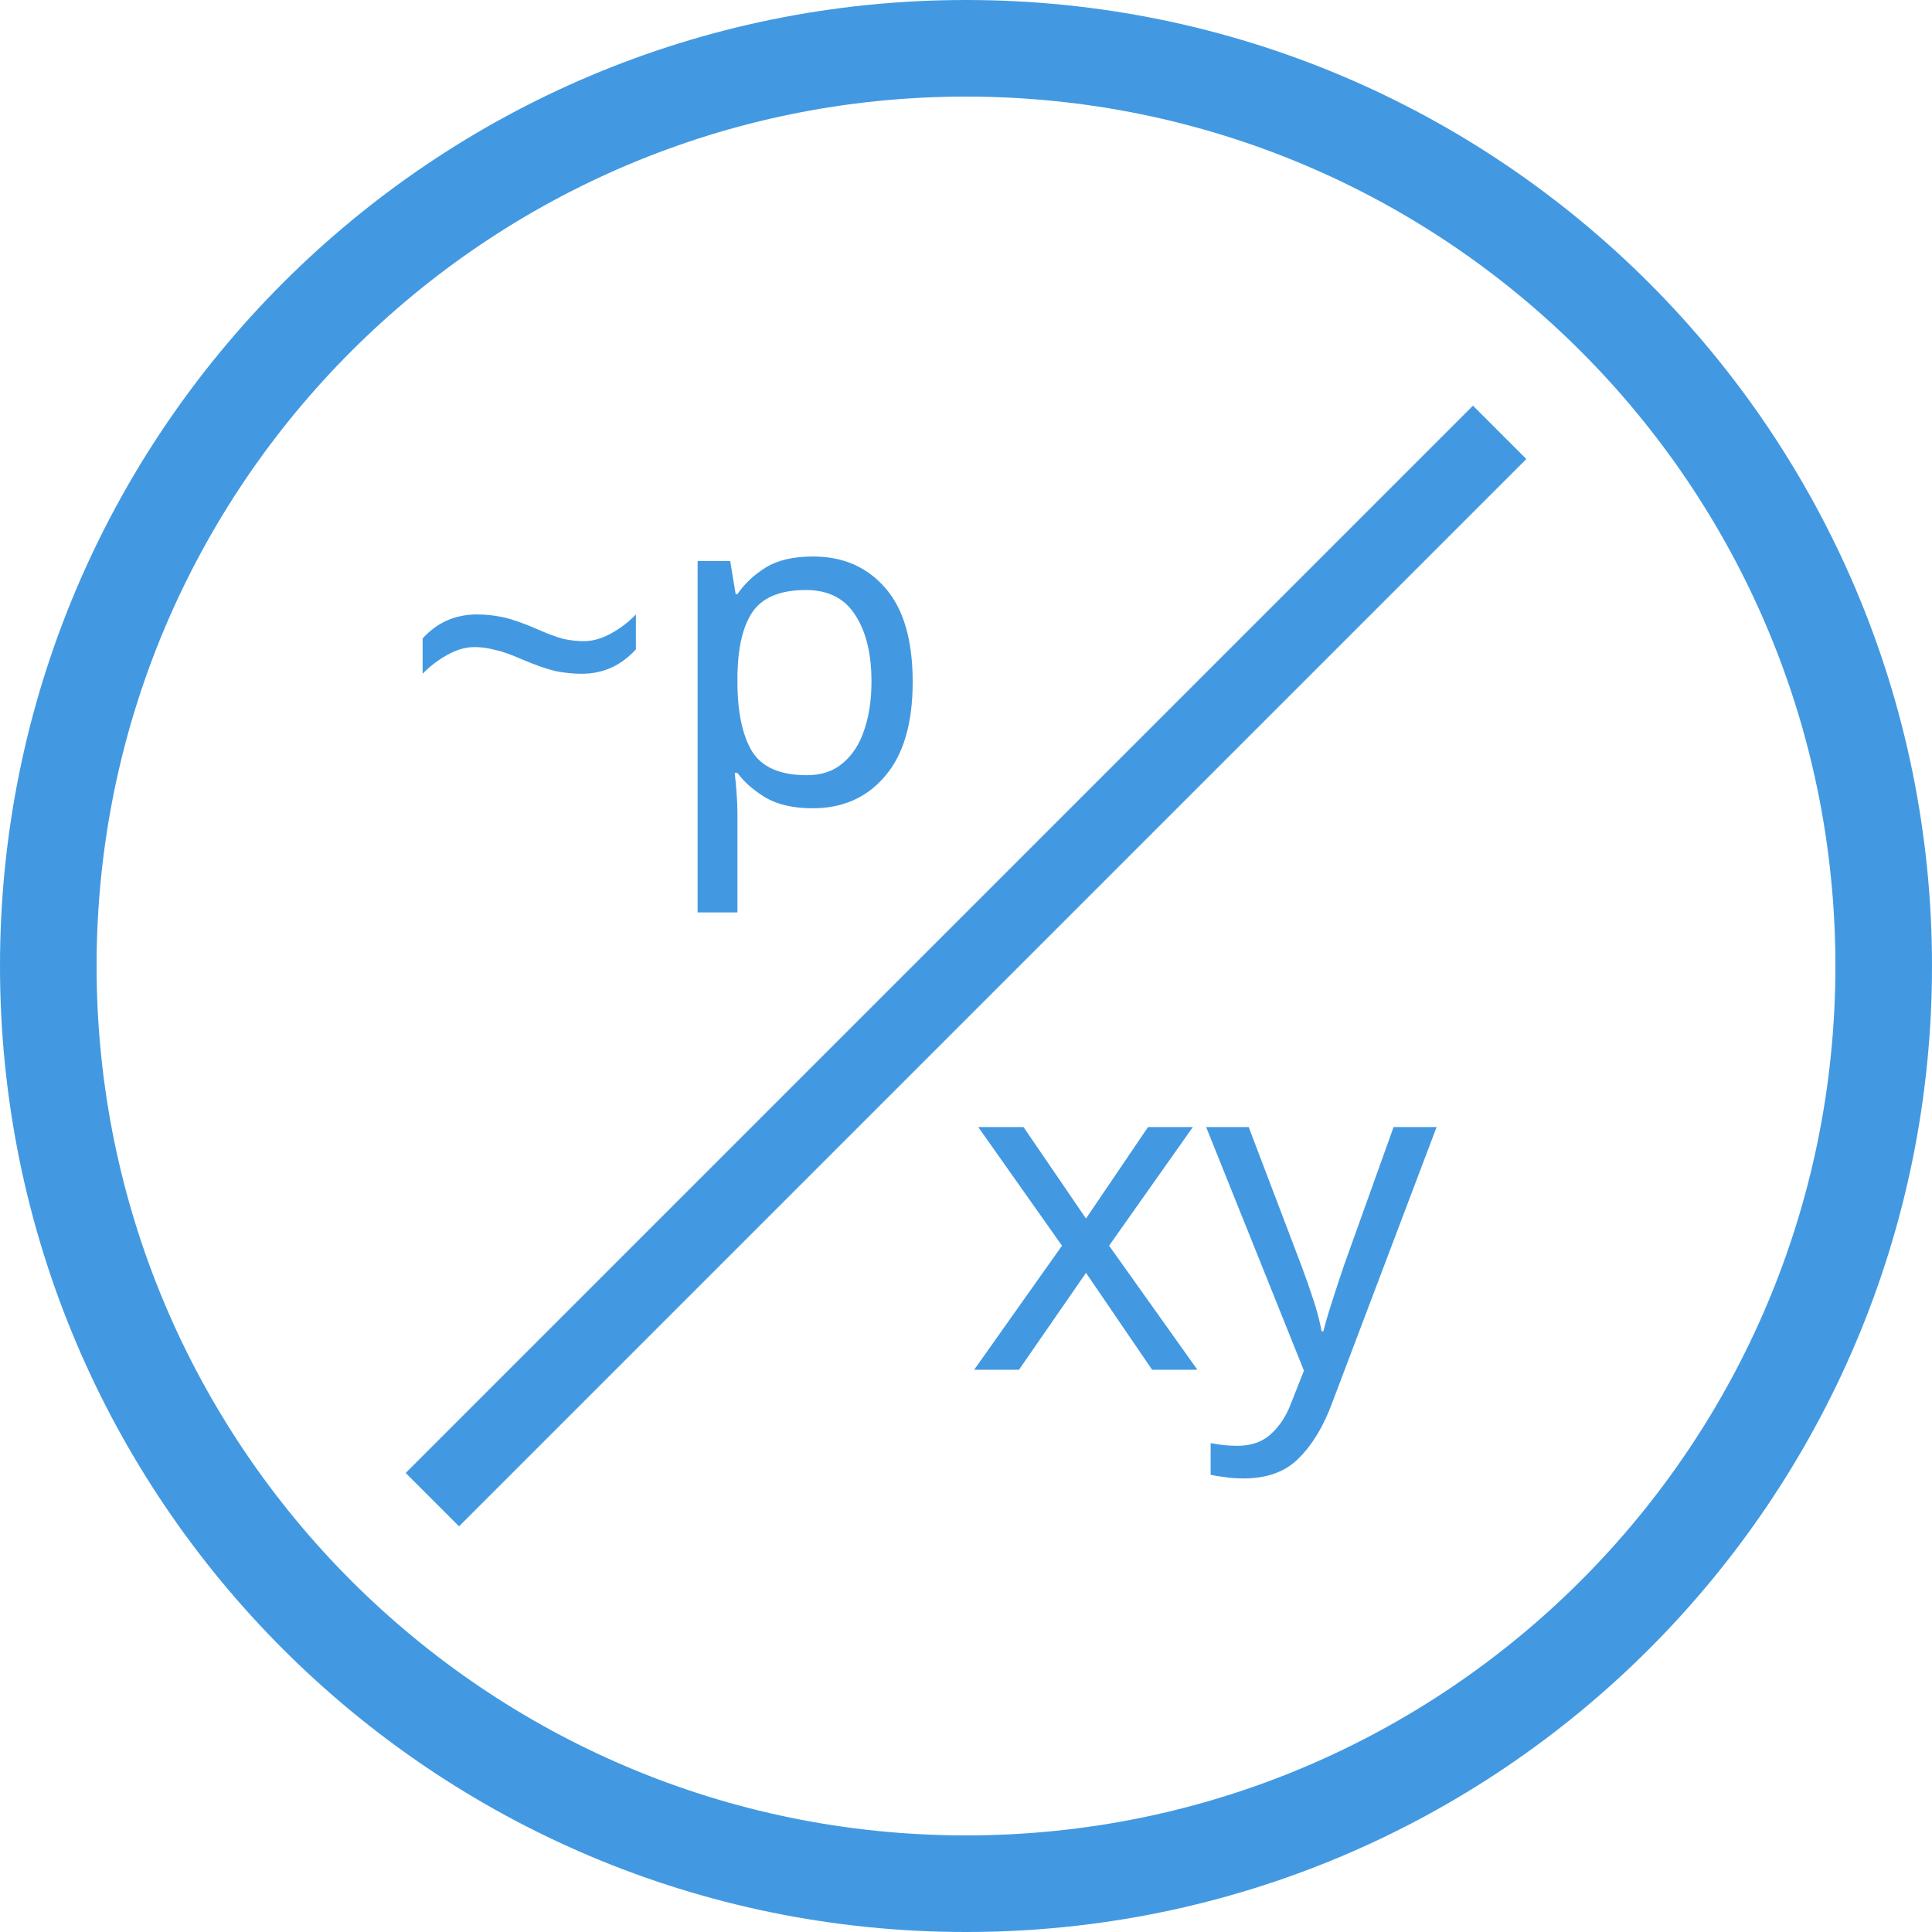 <svg width="512" height="512" viewBox="0 0 512 512" fill="none" xmlns="http://www.w3.org/2000/svg">
<path d="M512 256C512 397.385 397.385 512 256 512C114.615 512 0 397.385 0 256C0 114.615 114.615 0 256 0C397.385 0 512 114.615 512 256ZM25.6 256C25.6 383.246 128.754 486.4 256 486.4C383.246 486.4 486.4 383.246 486.4 256C486.4 128.754 383.246 25.6 256 25.6C128.754 25.6 25.6 128.754 25.6 256Z" fill="#4299E1"/>
<rect x="107.508" y="390.35" width="400" height="20" transform="rotate(-45 107.508 390.35)" fill="#4299E1"/>
<path d="M138.28 174.72C135.4 173.44 133 172.6 131.08 172.2C129.24 171.72 127.44 171.48 125.68 171.48C123.44 171.48 121.08 172.16 118.6 173.52C116.12 174.88 113.92 176.56 112 178.56V169.2C115.84 164.96 120.64 162.84 126.4 162.84C128.72 162.84 131 163.08 133.24 163.56C135.56 164.04 138.56 165.08 142.24 166.68C145.12 167.96 147.48 168.84 149.32 169.32C151.24 169.72 153.04 169.92 154.72 169.92C157.04 169.92 159.44 169.24 161.92 167.88C164.4 166.52 166.6 164.84 168.52 162.84V172.08C164.6 176.4 159.8 178.56 154.12 178.56C151.88 178.56 149.56 178.32 147.16 177.84C144.84 177.28 141.88 176.24 138.28 174.72ZM215.472 147.48C223.392 147.48 229.752 150.24 234.552 155.76C239.432 161.28 241.872 169.6 241.872 180.72C241.872 191.68 239.432 200 234.552 205.68C229.752 211.36 223.352 214.2 215.352 214.2C210.392 214.2 206.272 213.28 202.992 211.44C199.792 209.52 197.272 207.32 195.432 204.84H194.712C194.872 206.2 195.032 207.92 195.192 210C195.352 212.08 195.432 213.88 195.432 215.4V241.8H184.872V148.68H193.512L194.952 157.44H195.432C197.352 154.64 199.872 152.28 202.992 150.36C206.112 148.44 210.272 147.48 215.472 147.48ZM213.552 156.36C206.992 156.36 202.352 158.2 199.632 161.88C196.992 165.56 195.592 171.16 195.432 178.68V180.72C195.432 188.64 196.712 194.76 199.272 199.08C201.912 203.32 206.752 205.44 213.792 205.44C217.712 205.44 220.912 204.36 223.392 202.2C225.952 200.04 227.832 197.12 229.032 193.44C230.312 189.68 230.952 185.4 230.952 180.6C230.952 173.24 229.512 167.36 226.632 162.96C223.832 158.56 219.472 156.36 213.552 156.36Z" fill="#4299E1"/>
<path d="M281.44 330.12L259.24 298.68H271.24L287.8 322.92L304.24 298.68H316.12L293.92 330.12L317.32 363H305.32L287.8 337.32L270.04 363H258.16L281.44 330.12ZM319.636 298.68H330.916L344.836 335.28C346.036 338.48 347.116 341.56 348.076 344.52C349.036 347.4 349.756 350.16 350.236 352.8H350.716C351.196 350.8 351.956 348.2 352.996 345C354.036 341.72 355.116 338.44 356.236 335.16L369.316 298.68H380.716L352.996 371.88C350.756 377.96 347.836 382.8 344.236 386.4C340.716 390 335.836 391.8 329.596 391.8C327.676 391.8 325.996 391.68 324.556 391.44C323.116 391.28 321.876 391.08 320.836 390.84V382.44C321.716 382.6 322.756 382.76 323.956 382.92C325.236 383.08 326.556 383.16 327.916 383.16C331.596 383.16 334.556 382.12 336.796 380.04C339.116 377.96 340.916 375.2 342.196 371.76L345.556 363.24L319.636 298.68Z" fill="#4299E1"/>
</svg>
